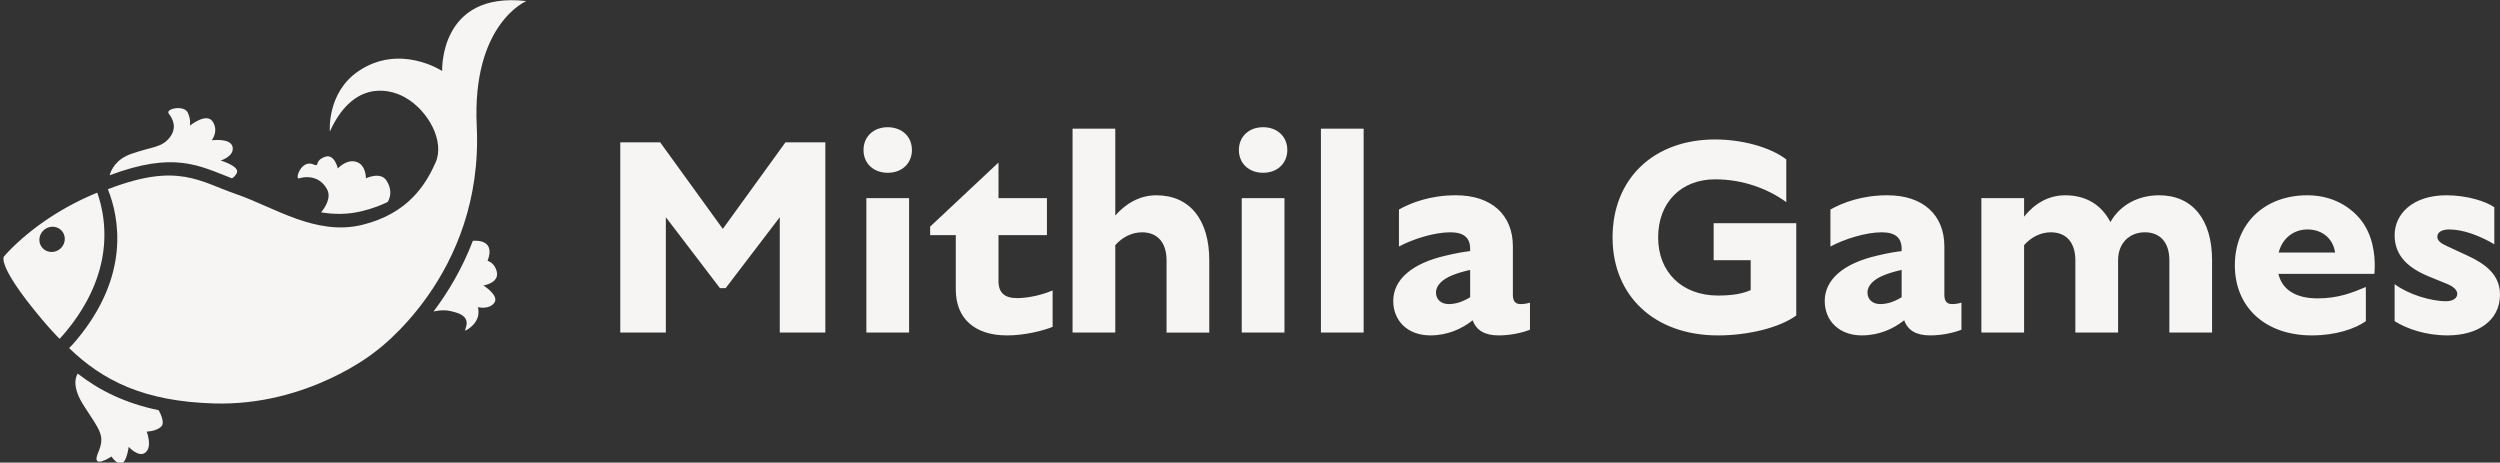 <?xml version="1.0" encoding="UTF-8" standalone="no"?>
<!-- Created with Inkscape (http://www.inkscape.org/) -->

<svg
   width="327.708"
   height="60.643"
   viewBox="0 0 327.708 60.643"
   version="1.1"
   id="svg1"
   xml:space="preserve"
   sodipodi:docname="branding.svg"
   inkscape:version="1.4.2 (ebf0e94, 2025-05-08)"
   xmlns:inkscape="http://www.inkscape.org/namespaces/inkscape"
   xmlns:sodipodi="http://sodipodi.sourceforge.net/DTD/sodipodi-0.dtd"
   xmlns="http://www.w3.org/2000/svg"
   xmlns:svg="http://www.w3.org/2000/svg"><rect x="0" y="0" width="327.708" height="60.643" fill="#333333" stroke="none"/><sodipodi:namedview
     id="namedview1"
     pagecolor="#505050"
     bordercolor="#eeeeee"
     borderopacity="1"
     inkscape:showpageshadow="0"
     inkscape:pageopacity="0"
     inkscape:pagecheckerboard="0"
     inkscape:deskcolor="#505050"
     inkscape:zoom="2.4889193"
     inkscape:cx="2041.6492"
     inkscape:cy="347.13862"
     inkscape:window-width="1920"
     inkscape:window-height="1011"
     inkscape:window-x="0"
     inkscape:window-y="0"
     inkscape:window-maximized="1"
     inkscape:current-layer="svg1"><inkscape:page
       x="0"
       y="-1.0132898e-14"
       width="327.708"
       height="60.643"
       id="page2"
       margin="0"
       bleed="0" /></sodipodi:namedview><defs
     id="defs1" /><g
     id="g65"
     inkscape:export-filename="logo_text_wide.svg"
     inkscape:export-xdpi="96"
     inkscape:export-ydpi="96"
     transform="translate(-1917.033,-327.419)"><path
       style="font-weight:bold;font-size:37.333px;font-family:Madhuban;-inkscape-font-specification:'Madhuban Bold';text-align:end;letter-spacing:0px;word-spacing:0px;text-anchor:end;fill:#f6f5f4;stroke-width:0.369"
       d="m 2019.995,346.074 -8.213,11.349 -8.213,-11.349 h -5.227 v 24.939 h 5.973 v -15.12 l 7.093,9.296 h 0.747 l 7.093,-9.296 v 15.12 h 5.973 v -24.939 z m 16.576,1.008 c 0,1.717 -1.269,2.987 -3.173,2.987 -1.829,0 -3.173,-1.195 -3.173,-2.987 0,-1.717 1.269,-2.987 3.173,-2.987 1.829,0 3.173,1.195 3.173,2.987 z m -0.373,6.309 h -5.6 v 17.621 h 5.6 z m 18.069,4.853 v -4.853 h -6.347 v -4.667 l -8.96,8.4 v 1.12 h 3.36 v 7.131 c 0,3.808 2.501,6.011 6.72,6.011 2.277,0 4.667,-0.597 5.973,-1.12 v -4.779 c -1.195,0.523 -3.061,1.008 -4.667,1.008 -1.643,0 -2.427,-0.709 -2.427,-2.24 v -6.011 z m 3.36,-13.963 v 26.731 h 5.6 v -11.461 c 0.933,-1.045 2.165,-1.68 3.509,-1.68 2.016,0 3.211,1.344 3.211,3.659 v 9.483 h 5.6 v -9.483 c 0,-5.339 -2.576,-8.512 -6.944,-8.512 -2.24,0 -4.069,1.157 -5.376,2.651 v -11.387 z m 28.149,2.8 c 0,1.717 -1.269,2.987 -3.173,2.987 -1.829,0 -3.173,-1.195 -3.173,-2.987 0,-1.717 1.269,-2.987 3.173,-2.987 1.829,0 3.173,1.195 3.173,2.987 z m -0.373,6.309 h -5.6 v 17.621 h 5.6 z m 4.779,-9.109 v 26.731 h 5.6 v -26.731 z m 23.296,27.104 c 1.605,0 3.173,-0.373 4.107,-0.747 v -3.547 c -0.373,0.112 -0.747,0.187 -1.232,0.187 -0.672,0 -1.008,-0.373 -1.008,-1.195 v -6.384 c 0,-4.107 -2.8,-6.683 -7.467,-6.683 -3.36,0 -5.861,0.971 -7.467,1.867 v 4.853 c 1.792,-0.971 4.629,-1.867 6.72,-1.867 1.867,0 2.613,0.784 2.613,2.165 v 0.299 c -0.933,0.112 -1.979,0.299 -3.211,0.597 -4.405,1.008 -6.869,3.136 -6.869,5.936 0,2.651 1.941,4.517 4.853,4.517 2.277,0 4.144,-0.859 5.563,-1.979 0.485,1.344 1.605,1.979 3.397,1.979 z m -8.213,-5.637 c 0,-0.896 0.821,-1.717 2.128,-2.24 0.709,-0.299 1.531,-0.523 2.352,-0.709 v 3.584 c -0.971,0.597 -1.904,0.896 -2.8,0.896 -1.008,0 -1.68,-0.597 -1.68,-1.531 z m 36.4,-9.072 v 4.853 h 4.853 v 3.92 c -1.12,0.485 -2.427,0.709 -4.293,0.709 -4.704,0 -7.84,-3.061 -7.84,-7.616 0,-4.555 2.987,-7.616 7.467,-7.616 3.659,0 6.907,1.232 9.333,2.987 v -5.6 c -2.165,-1.643 -5.861,-2.613 -9.333,-2.613 -8.064,0 -13.44,5.152 -13.44,12.843 0,7.691 5.525,12.843 13.813,12.843 4.032,0 8.139,-1.045 10.267,-2.613 v -12.096 z m 28.373,14.709 c 1.605,0 3.173,-0.373 4.107,-0.747 v -3.547 c -0.373,0.112 -0.747,0.187 -1.232,0.187 -0.672,0 -1.008,-0.373 -1.008,-1.195 v -6.384 c 0,-4.107 -2.8,-6.683 -7.467,-6.683 -3.36,0 -5.861,0.971 -7.467,1.867 v 4.853 c 1.792,-0.971 4.629,-1.867 6.72,-1.867 1.867,0 2.613,0.784 2.613,2.165 v 0.299 c -0.933,0.112 -1.979,0.299 -3.211,0.597 -4.405,1.008 -6.869,3.136 -6.869,5.936 0,2.651 1.941,4.517 4.853,4.517 2.277,0 4.144,-0.859 5.563,-1.979 0.485,1.344 1.605,1.979 3.397,1.979 z m -8.213,-5.637 c 0,-0.896 0.821,-1.717 2.128,-2.24 0.709,-0.299 1.531,-0.523 2.352,-0.709 v 3.584 c -0.971,0.597 -1.904,0.896 -2.8,0.896 -1.008,0 -1.68,-0.597 -1.68,-1.531 z m 39.573,-4.219 v 9.483 h 5.6 v -9.483 c 0,-5.339 -2.576,-8.512 -6.944,-8.512 -2.613,0 -5.04,1.157 -6.384,3.509 -1.157,-2.24 -3.173,-3.509 -5.936,-3.509 -2.24,0 -4.069,1.157 -5.376,2.8 v -2.427 h -5.6 v 17.621 h 5.6 v -11.461 c 0.933,-1.045 2.165,-1.68 3.509,-1.68 2.016,0 3.211,1.344 3.211,3.659 v 9.483 h 5.6 v -9.483 c 0,-2.277 1.531,-3.659 3.509,-3.659 2.016,0 3.211,1.344 3.211,3.659 z m 8.586,0.672 c 0,5.525 4.032,9.184 10.08,9.184 3.136,0 5.675,-0.859 7.093,-1.867 v -4.48 c -1.792,0.747 -3.584,1.493 -6.347,1.493 -2.8,0 -4.629,-1.12 -5.115,-3.211 h 12.581 c 0.149,-1.755 0,-4.256 -1.269,-6.347 -1.157,-1.904 -3.696,-3.957 -7.504,-3.957 -5.6,0 -9.52,3.659 -9.52,9.184 z m 5.749,-1.68 c 0.411,-1.717 1.829,-3.024 3.771,-3.024 1.979,0 3.36,1.232 3.621,3.024 z m 22.363,-3.024 c 1.829,0 3.995,0.821 5.899,1.941 v -4.853 c -1.045,-0.747 -3.547,-1.568 -6.272,-1.568 -4.443,0 -6.795,2.464 -6.795,5.227 0,2.688 1.755,4.293 4.48,5.413 l 2.464,1.008 c 0.896,0.373 1.269,0.859 1.269,1.269 0,0.56 -0.56,0.971 -1.456,0.971 -2.016,0 -4.965,-0.896 -6.757,-2.24 v 4.853 c 1.605,1.008 4.069,1.867 6.944,1.867 3.957,0 6.869,-1.941 6.869,-5.339 0,-2.613 -1.904,-4.032 -4.256,-5.115 l -2.576,-1.195 c -0.933,-0.411 -1.381,-0.747 -1.381,-1.307 0,-0.56 0.597,-0.933 1.568,-0.933 z"
       id="text36"
       aria-label="Mithila Games" /><g
       id="g64"
       transform="matrix(0.311,0,0,0.311,1577.109,308.437)"
       style="fill:#f6f5f4;fill-opacity:1"><path
         style="baseline-shift:baseline;display:inline;overflow:visible;vector-effect:none;fill:#f6f5f4;fill-opacity:1;stroke:none;stroke-width:2.067;stroke-linecap:round;stroke-dasharray:none;stroke-opacity:1;enable-background:accumulate;stop-color:#000000"
         d="m 1159.885,233.934 c -14.145,-2.936 -24.907,-8.275 -34.141,-15.434 -1.076,1.782 -2.276,6.008 2.662,13.636 6.889,10.64 9.014,12.488 5.918,19.8 -3.097,7.311 5.666,1.522 5.666,1.522 0,0 2.233,3.466 4.349,2.832 2.116,-0.635 2.903,-6.895 2.903,-6.895 0,0 4.343,4.802 7.186,2.279 2.842,-2.523 0.409,-8.713 0.409,-8.713 0,0 3.877,-0.069 6.077,-2.081 1.624,-1.485 -0.044,-5.136 -1.03,-6.946 z"
         id="path47" /><path
         style="baseline-shift:baseline;display:inline;overflow:visible;vector-effect:none;fill:#f6f5f4;fill-opacity:1;stroke:none;stroke-width:2.067;stroke-linecap:round;stroke-dasharray:none;stroke-opacity:1;enable-background:accumulate;stop-color:#000000"
         d="m 1292.312,162.518 c -4.601,12.015 -10.658,21.959 -16.58,29.803 4.505,-0.933 6.475,-0.401 9.159,0.337 9.55,2.627 1.167,9.97 5.496,7.027 6.001,-4.08 3.991,-9.197 3.991,-9.197 0,0 4.765,1.215 6.971,-1.837 2.206,-3.052 -4.589,-7.285 -4.589,-7.285 0,0 6.68,-1.043 5.657,-5.704 -0.883,-4.023 -3.906,-4.678 -3.906,-4.678 3.075,-8.176 -3.238,-8.657 -6.2,-8.466 z"
         id="path48" /><path
         style="baseline-shift:baseline;display:inline;overflow:visible;vector-effect:none;fill:#f6f5f4;fill-opacity:1;stroke:none;stroke-width:2.067;stroke-linecap:round;stroke-dasharray:none;stroke-opacity:1;enable-background:accumulate;stop-color:#000000"
         d="m 1228.33,150.541 c 5.588,0.912 11.334,0.939 17.233,-0.507 4.119,-1.01 7.727,-2.343 10.897,-3.906 1.503,-2.716 1.465,-5.794 -0.522,-8.938 -2.535,-4.012 -8.719,-0.994 -8.719,-0.994 0,0 0.204,-5.874 -4.345,-7.029 -4.003,-1.016 -7.481,2.87 -7.481,2.87 0,0 -1.426,-6.444 -5.515,-4.874 -4.666,1.791 -1.968,4.359 -4.606,3.218 -5.41,-2.34 -7.931,6.285 -6.342,5.838 4.885,-1.374 9.419,-0.021 11.92,4.608 1.883,3.485 -0.747,7.559 -2.521,9.715 z"
         id="path61" /><path
         style="baseline-shift:baseline;display:inline;overflow:visible;vector-effect:none;fill:#f6f5f4;fill-opacity:1;stroke:none;stroke-width:2.067;stroke-linecap:round;stroke-dasharray:none;stroke-opacity:1;enable-background:accumulate;stop-color:#000000"
         d="m 1139.222,134.9 c 27.197,-10.137 37.45,-4.16 51.565,1.307 0.69,-0.408 1.412,-1.068 1.98,-2.135 1.578,-2.959 -6.76,-5.37 -6.76,-5.37 0,0 5.82,-1.745 5.03,-5.704 -0.789,-3.959 -8.802,-2.828 -8.802,-2.828 0,0 3.054,-3.74 0.455,-7.832 -2.599,-4.092 -9.68,1.67 -9.68,1.67 0,0 0.631,-2.337 -0.897,-5.577 -1.528,-3.24 -9.67,-1.614 -7.947,0.554 1.724,2.167 3.619,6.033 0.227,10.172 -3.392,4.139 -6.978,3.584 -16.021,6.714 -6.391,2.212 -8.477,6.628 -9.15,9.028 z"
         id="path62" /><path
         style="baseline-shift:baseline;display:inline;overflow:visible;vector-effect:none;fill:#f6f5f4;fill-opacity:1;stroke:none;stroke-width:2.067;stroke-linecap:round;stroke-dasharray:none;stroke-opacity:1;enable-background:accumulate;stop-color:#000000"
         d="m 1138.475,140.79 c 4.793,12.012 9.486,36.235 -13.095,63.398 -1.099,1.321 -2.18,2.51 -3.246,3.572 14.218,13.67 31.348,22.46 61.101,23.324 39.608,1.151 67.532,-21.53 67.532,-21.53 0,0 46.224,-32.374 43.178,-95.386 -2.083,-43.104 20.904,-52.68 20.904,-52.68 -36.874,-4.266 -35.478,29.471 -35.478,29.471 0,0 -17.899,-11.804 -35.371,0.124 -13.333,9.103 -11.961,25.388 -11.961,25.388 9.259,-20.526 23.719,-18.854 31.667,-14.391 9.693,5.442 16.91,18.456 12.869,27.512 -4.041,9.057 -11.43,21.442 -30.889,26.214 -19.459,4.772 -37.154,-7.415 -52.929,-12.874 -15.775,-5.459 -24.73,-13.38 -53.59,-2.409 -0.232,0.088 -0.463,0.177 -0.693,0.266 z"
         id="path63" /><path
         style="baseline-shift:baseline;display:inline;overflow:visible;vector-effect:none;fill:#f6f5f4;fill-opacity:1;stroke:none;stroke-width:1.985;stroke-linecap:round;stroke-dasharray:none;stroke-opacity:1;enable-background:accumulate;stop-color:#000000"
         d="m 1104.563,159.693 c -6.58,5.41 -9.907,9.495 -9.907,9.495 0,0 -2.8,3.135 12.529,22.188 3.596,4.469 7.168,8.645 10.924,12.463 0.83,-0.862 1.671,-1.804 2.522,-2.829 20.387,-24.568 17.596,-46.633 13.364,-58.765 -13.017,5.301 -22.852,12.037 -29.433,17.447 z m 7.147,-1.862 a 5.223,5.43 50.23 0 1 7.494,0.707 5.223,5.43 50.23 0 1 -0.999,7.474 5.223,5.43 50.23 0 1 -7.494,-0.707 5.223,5.43 50.23 0 1 0.999,-7.474 z"
         id="path64"
         inkscape:transform-center-x="17.438309"
         inkscape:transform-center-y="29.437226" /></g></g></svg>
